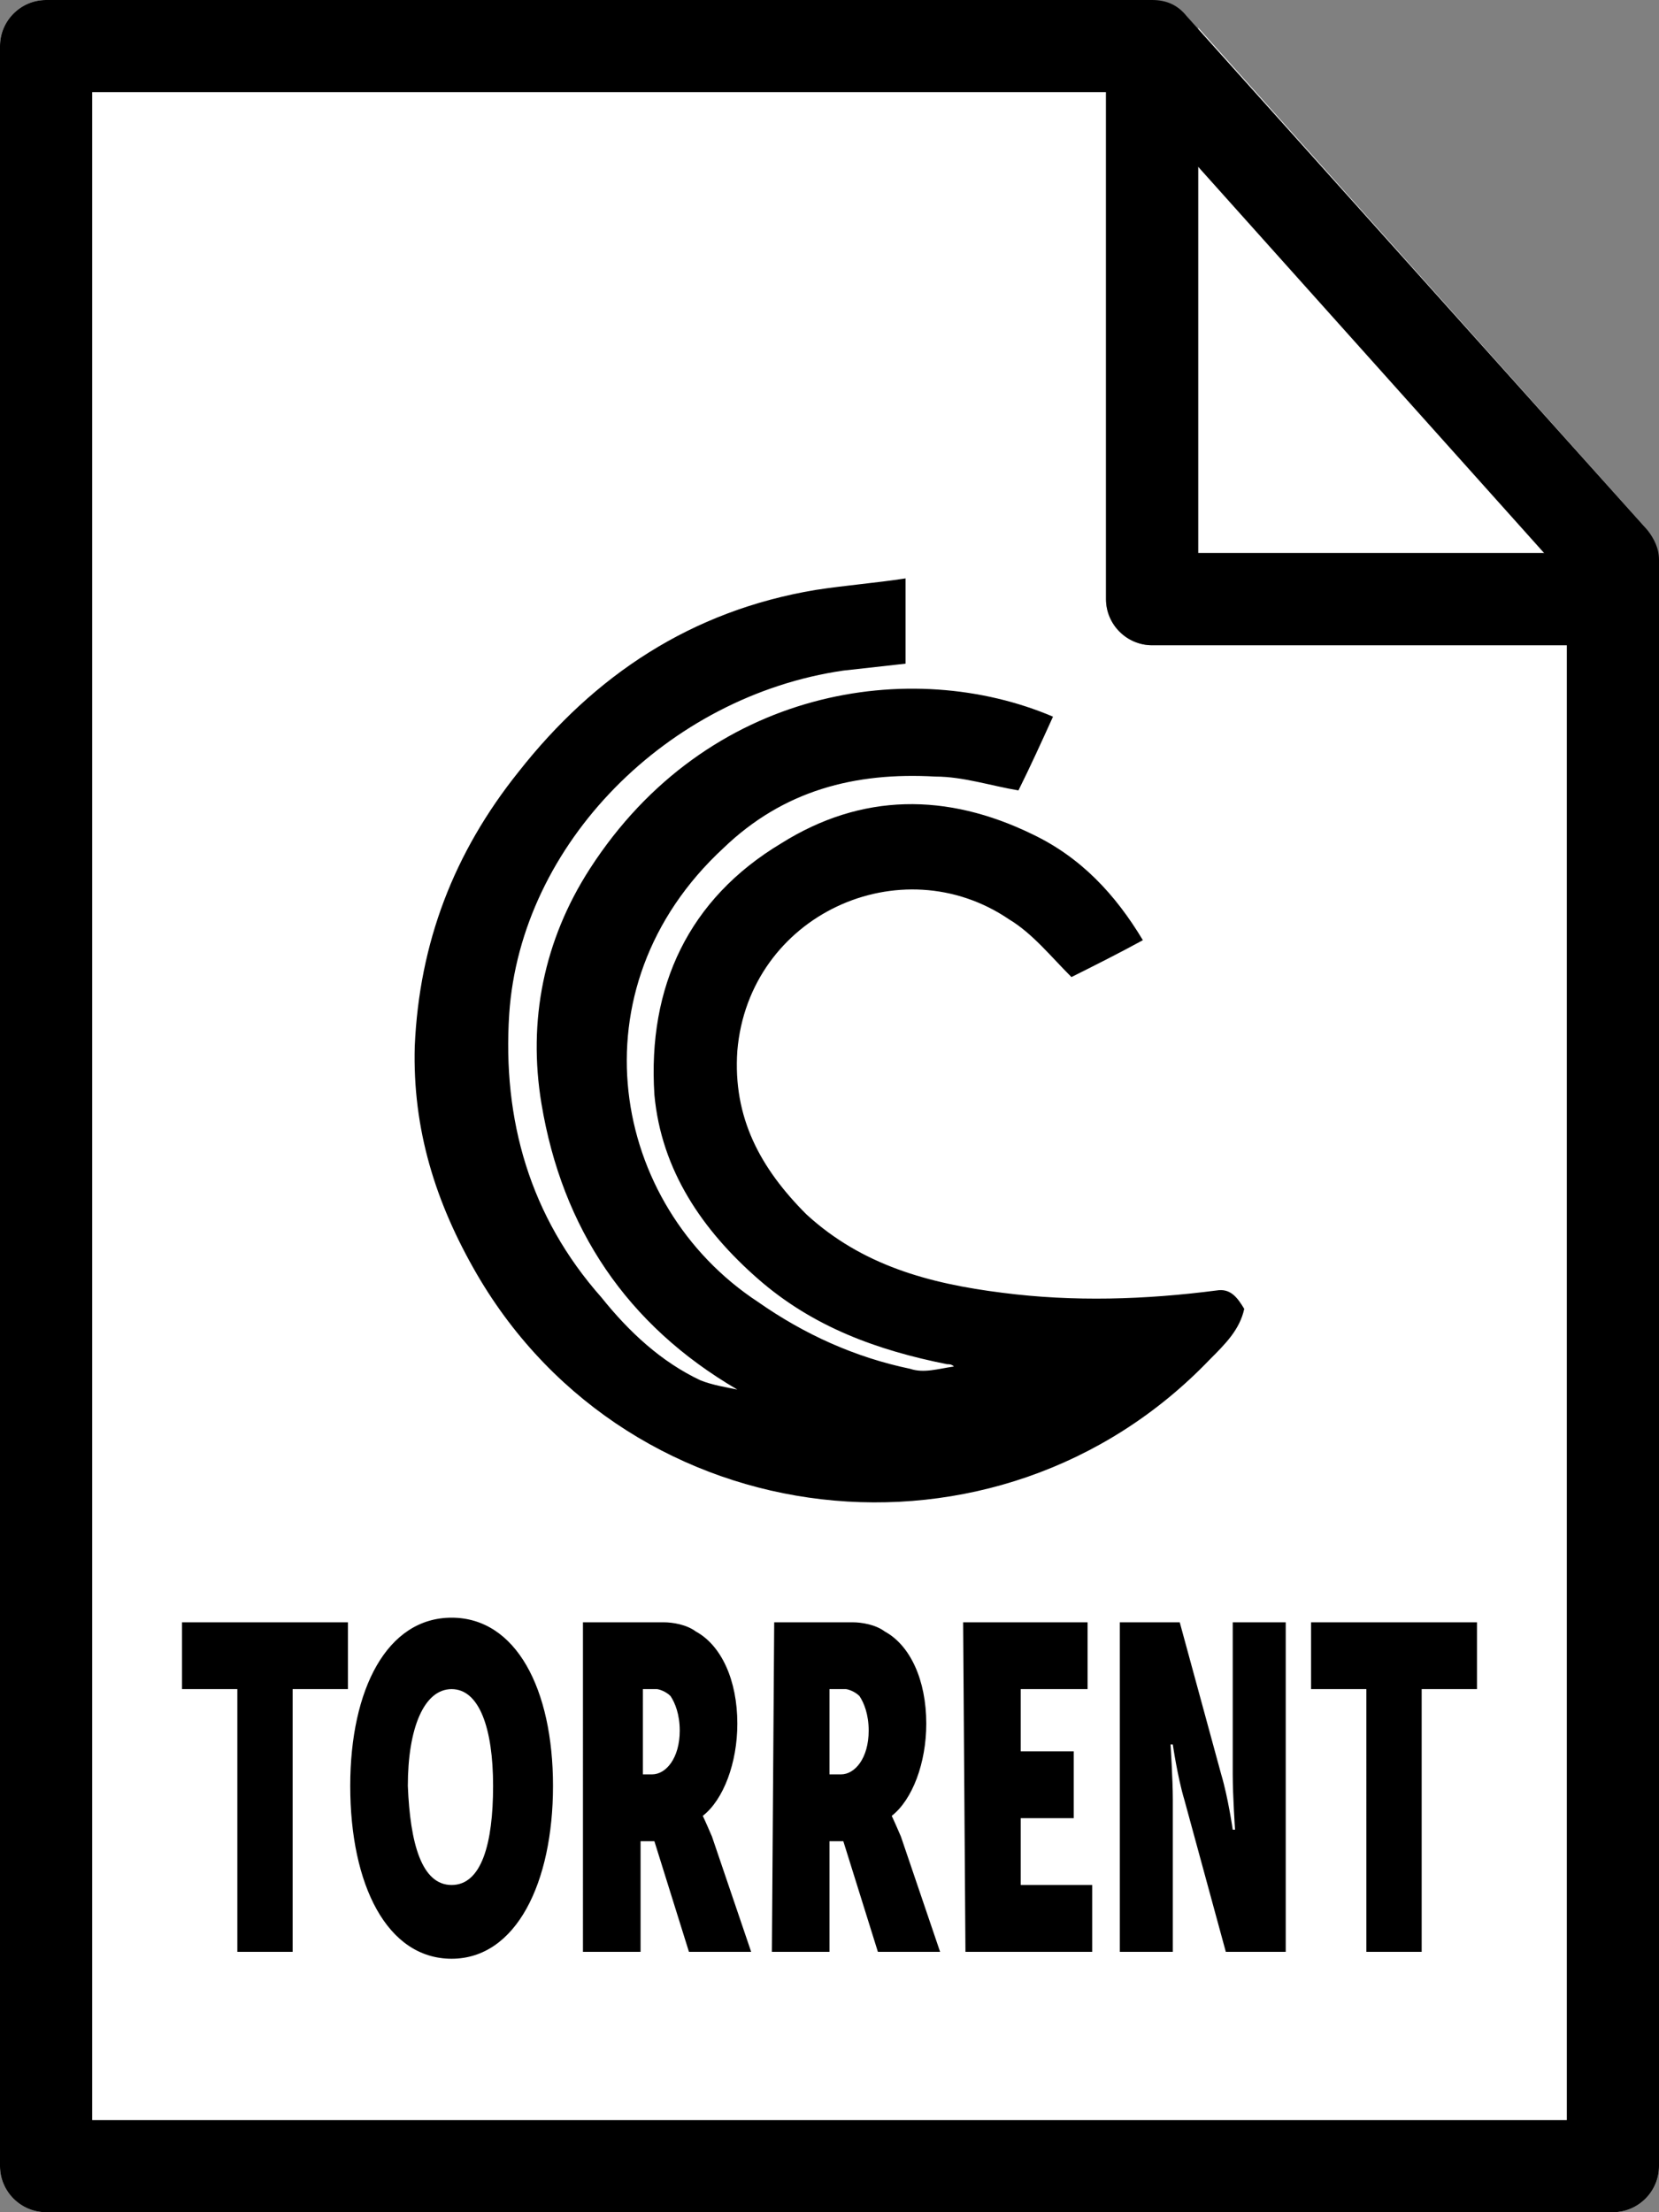 <svg fill="currentColor" xmlns="http://www.w3.org/2000/svg" viewBox="0 0 72 96"><rect x="0" y="0" width="72" height="96" fill="#808080" stroke="none"/><path fill="#fff" d="M0 2v92c0 1.1.9 2 2 2h68c1.1 0 2-.9 2-2V28H50c-1.1 0-2-.9-2-2V0H2C.9 0 0 .9 0 2z"/><path fill="#fff" d="M71.9 24c-.1-.4-.2-.7-.4-1L52 1.2V24h19.9z"/><path d="M10.2 73.3H7.9v-2.9h7.2v2.9h-2.4v11.4h-2.4V73.3h-.1zm9.4-3.1c2.8 0 4.4 3.1 4.4 7.3 0 4.2-1.6 7.5-4.4 7.5s-4.4-3.2-4.4-7.5c0-4.2 1.6-7.3 4.4-7.3zm0 11.6c1.3 0 1.8-1.8 1.8-4.3s-.6-4.2-1.8-4.2-1.9 1.7-1.9 4.2c.1 2.5.6 4.3 1.9 4.3zm5.8-11.4h3.4c.4 0 1 .1 1.4.4 1.1.6 1.8 2.1 1.8 4 0 1.7-.6 3.3-1.5 4 0 0 .1.2.4.9l1.7 5h-2.7l-1.5-4.8h-.6v4.8h-2.5V70.4h.1zm2.9 6.6c.6 0 1.2-.7 1.2-1.9 0-.7-.2-1.2-.4-1.5-.2-.2-.5-.3-.6-.3h-.6V77h.4zm5.3-6.6H37c.4 0 1 .1 1.4.4 1.1.6 1.8 2.1 1.8 4 0 1.7-.6 3.3-1.5 4 0 0 .1.2.4.9l1.7 5h-2.7l-1.5-4.8H36v4.8h-2.5l.1-14.3zm2.9 6.6c.6 0 1.2-.7 1.2-1.9 0-.7-.2-1.2-.4-1.5-.2-.2-.5-.3-.6-.3H36V77h.5zm5.3-6.6h5.4v2.9h-2.9V76h2.3v2.9h-2.3v2.9h3.1v2.9h-5.5l-.1-14.3zm6.8 0h2.6L53 77c.3 1 .5 2.4.5 2.4h.1s-.1-1.5-.1-2.4v-6.6h2.3v14.3h-2.6l-1.8-6.6c-.3-1-.5-2.4-.5-2.4h-.1s.1 1.5.1 2.4v6.6h-2.3V70.4zm10.7 2.9h-2.4v-2.9h7.2v2.9h-2.4v11.4h-2.4V73.3z" fill="currentColor"/><path d="M0 94V2C0 .9.9 0 2 0h48c.6 0 1.1.2 1.5.7l20 22.3c.3.4.5.8.5 1.3V94c0 1.1-.9 2-2 2H2c-1.1 0-2-.9-2-2zm68-68.9L49.1 4H4v88h64V25.1z"/><path d="M48 26V4c0-1.1.9-2 2-2s2 .9 2 2v20h16c1.1 0 2 .9 2 2s-.9 2-2 2H50c-1.1 0-2-.9-2-2zm6 30.8c-.2.9-.8 1.5-1.5 2.2-9.2 9.6-25.1 7.8-31.8-3.7-1.8-3.1-2.8-6.3-2.7-9.9.2-4.5 1.7-8.4 4.5-11.9 3.3-4.2 7.5-7 12.9-7.9 1.3-.2 2.6-.3 3.9-.5v3.7l-2.7.3c-7.6 1.1-14 7.5-14.5 14.9-.3 4.6.9 8.8 4 12.3 1.2 1.5 2.6 2.8 4.3 3.6.5.2 1.1.3 1.6.4-4.8-2.8-7.6-7-8.5-12.4-.6-3.6.1-7.1 2.1-10.2 5.1-7.9 14-9.2 20.1-6.6-.5 1.1-1 2.2-1.5 3.2-1.2-.2-2.4-.6-3.6-.6-3.5-.2-6.6.6-9.2 3.1-6.6 6.1-4.9 15.5 1.5 19.7 2 1.4 4.2 2.4 6.6 2.9.6.2 1.2 0 1.9-.1-.1-.1-.2-.1-.3-.1-3-.6-5.8-1.6-8.2-3.7-2.4-2.1-4.2-4.7-4.5-8-.3-4.7 1.5-8.5 5.5-10.9 3.5-2.2 7.2-2.2 10.9-.4 2.1 1 3.6 2.6 4.8 4.6-1.1.6-2.1 1.1-3.1 1.6-.9-.9-1.7-1.9-2.7-2.5-4.7-3.2-11.3-.2-11.8 5.7-.2 2.9 1 5.1 3 7.1 2.4 2.2 5.3 3 8.5 3.4 3.1.4 6.2.3 9.3-.1.6-.1.9.3 1.2.8 0-.1 0 0 0 0z"/></svg>